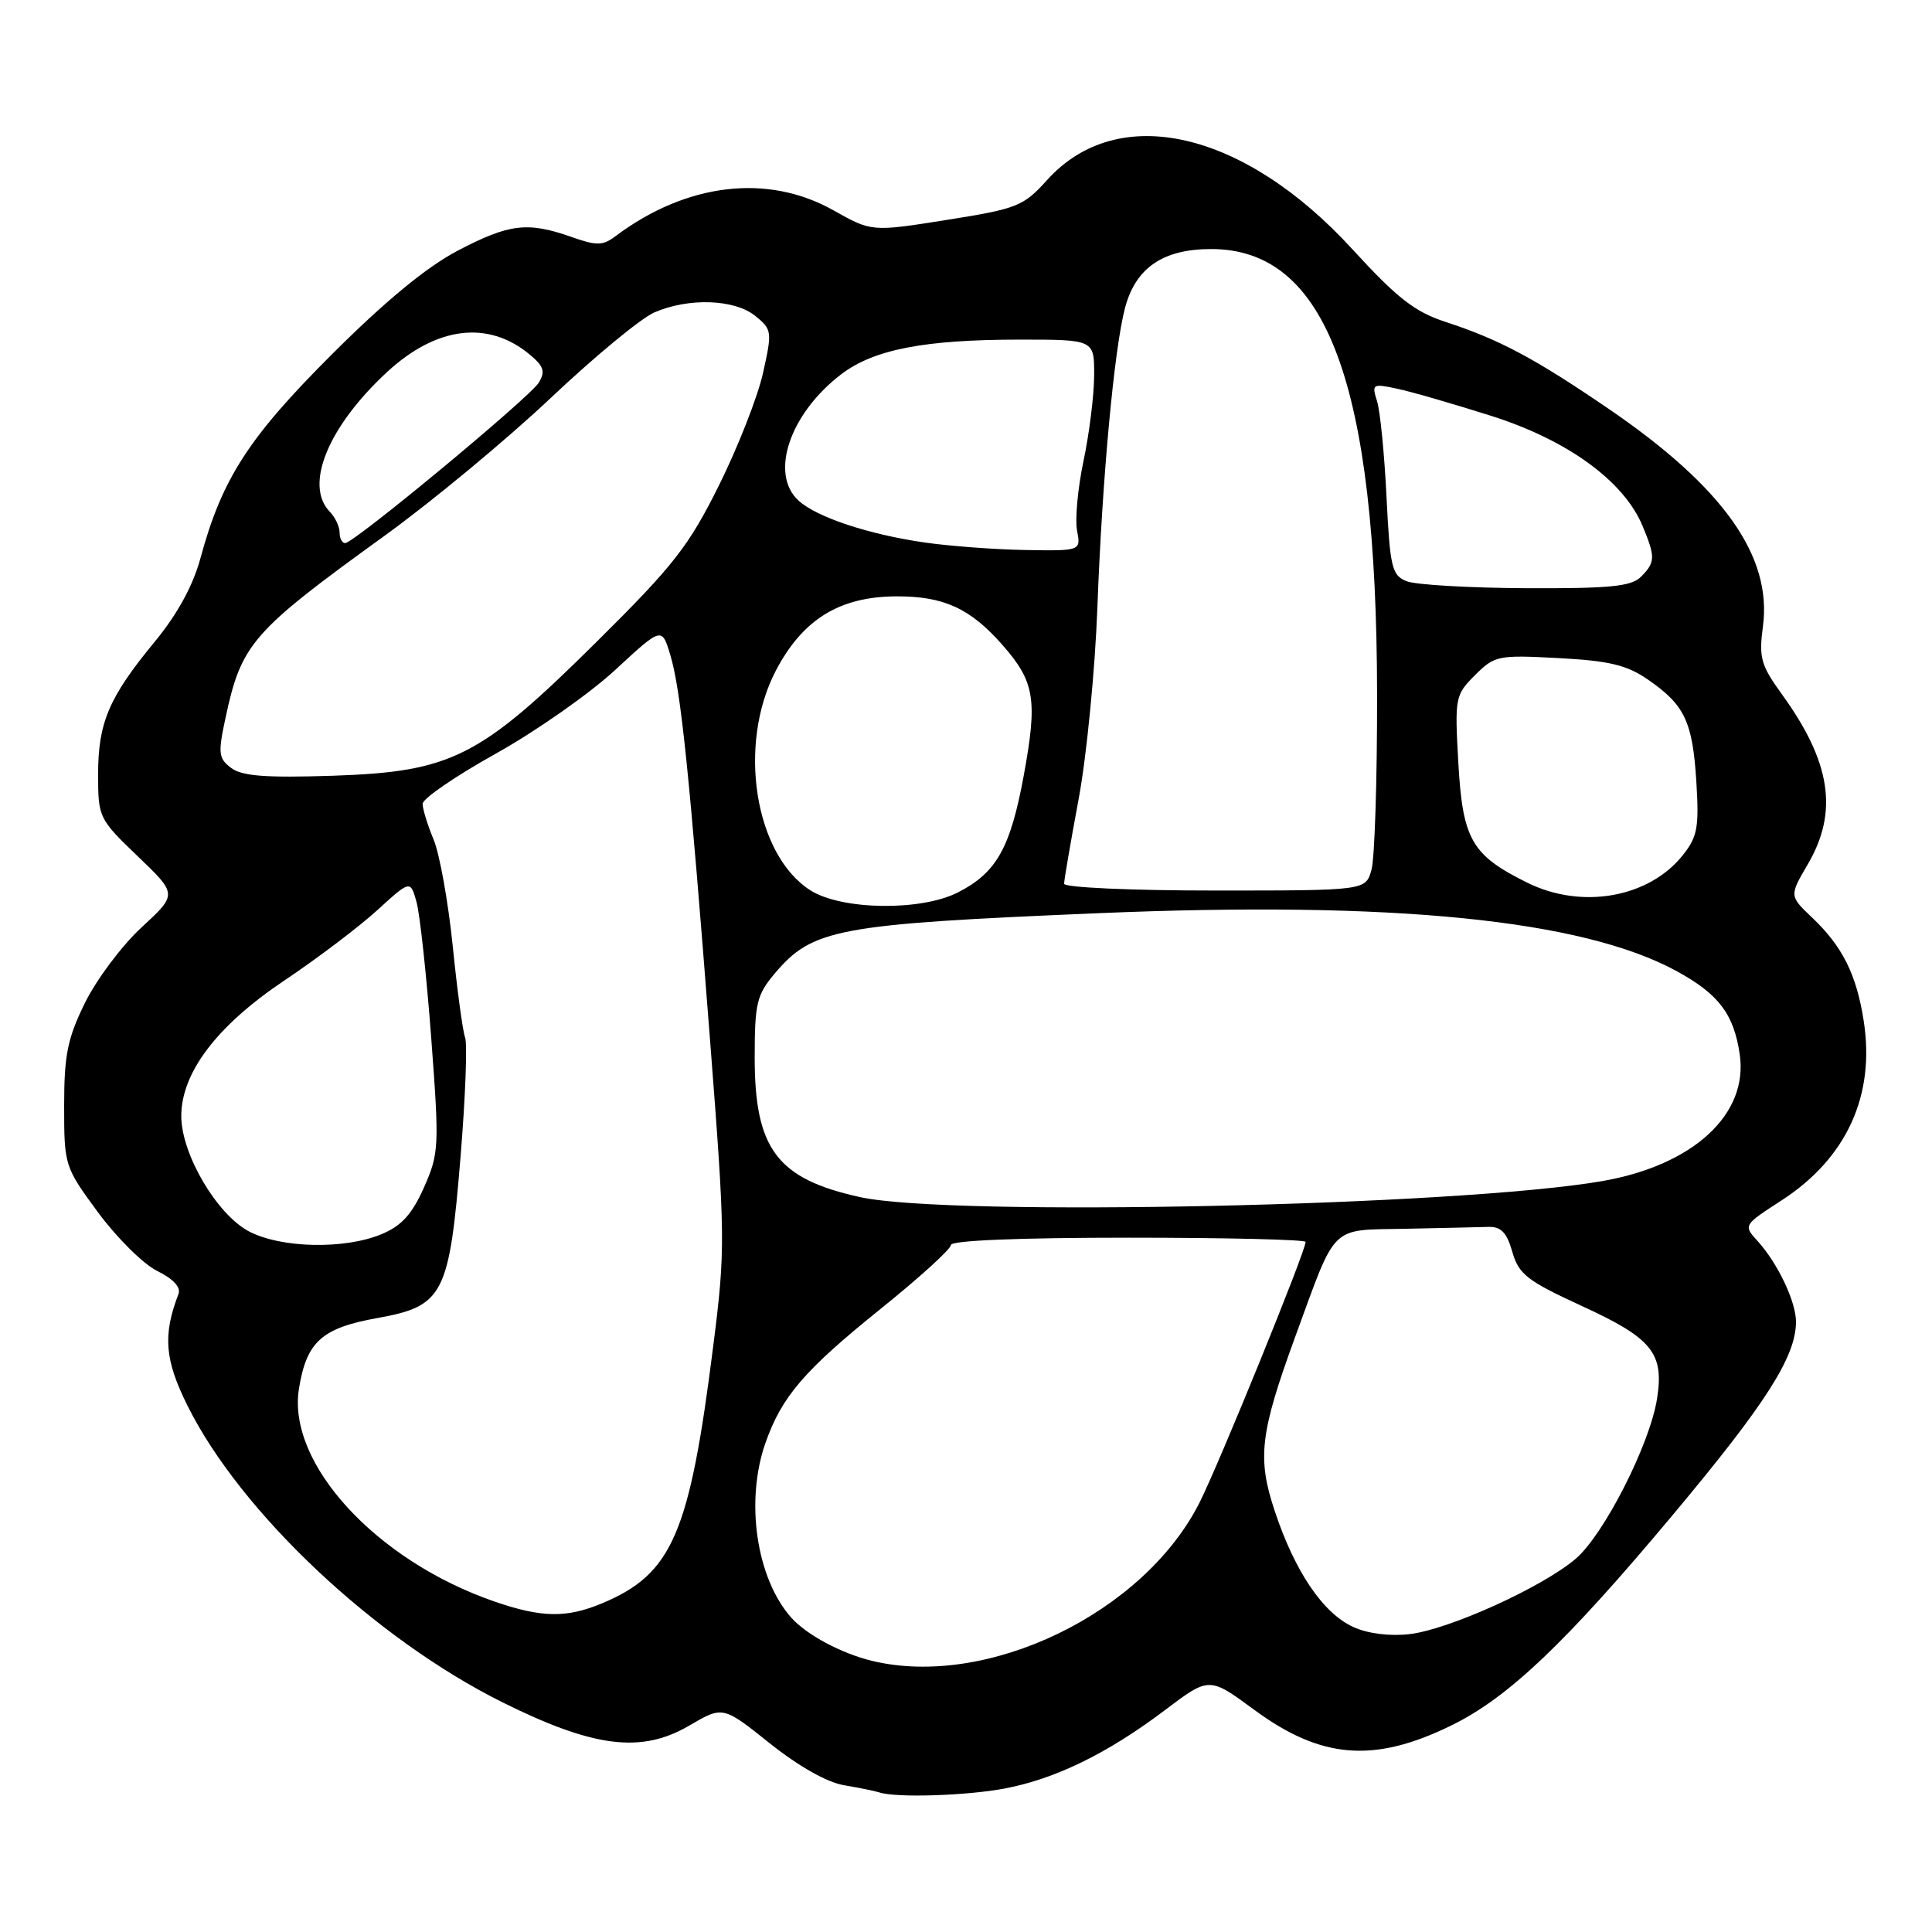 <?xml version="1.0" encoding="UTF-8" standalone="no"?>
<!DOCTYPE svg PUBLIC "-//W3C//DTD SVG 1.1//EN" "http://www.w3.org/Graphics/SVG/1.1/DTD/svg11.dtd" >
<svg xmlns="http://www.w3.org/2000/svg" xmlns:xlink="http://www.w3.org/1999/xlink" version="1.1" viewBox="0 0 256 256">
 <g >
 <path fill="currentColor"
d=" M 133.11 236.99 C 139.84 235.72 146.78 232.33 154.36 226.60 C 160.23 222.17 160.23 222.17 166.18 226.55 C 175.06 233.09 182.07 233.65 192.31 228.63 C 199.84 224.95 207.43 217.74 221.64 200.75 C 233.96 186.03 237.93 179.82 237.98 175.20 C 238.00 172.51 235.57 167.39 232.87 164.42 C 230.99 162.36 231.01 162.33 236.05 159.07 C 244.71 153.46 248.51 145.12 246.94 135.21 C 245.98 129.09 244.13 125.41 240.13 121.60 C 237.09 118.71 237.09 118.71 239.54 114.52 C 243.62 107.56 242.61 100.97 236.10 91.98 C 233.32 88.14 233.04 87.15 233.60 82.98 C 234.83 73.70 228.33 64.54 213.18 54.19 C 203.34 47.47 198.67 44.98 191.50 42.64 C 187.45 41.31 185.12 39.49 179.23 33.06 C 164.79 17.26 148.13 13.47 138.77 23.83 C 135.60 27.34 134.83 27.65 125.45 29.14 C 115.50 30.72 115.50 30.72 110.42 27.86 C 101.71 22.96 90.96 24.24 81.55 31.30 C 79.86 32.57 79.06 32.58 75.67 31.38 C 69.90 29.35 67.45 29.65 60.64 33.22 C 56.51 35.39 51.05 39.89 43.96 46.97 C 32.91 58.01 29.41 63.44 26.55 74.00 C 25.57 77.61 23.50 81.39 20.53 85.00 C 14.43 92.39 13.00 95.74 13.00 102.61 C 13.00 108.32 13.10 108.52 18.25 113.46 C 23.51 118.50 23.51 118.50 18.76 122.88 C 16.15 125.29 12.78 129.79 11.26 132.88 C 8.94 137.60 8.50 139.79 8.50 146.52 C 8.50 154.45 8.55 154.61 13.00 160.66 C 15.48 164.02 19.01 167.52 20.85 168.42 C 22.96 169.46 23.99 170.57 23.65 171.46 C 21.55 176.93 21.82 180.19 24.86 186.29 C 31.90 200.43 49.71 217.18 66.63 225.59 C 78.69 231.58 85.00 232.36 91.33 228.65 C 95.79 226.04 95.79 226.04 101.99 230.99 C 105.81 234.04 109.59 236.18 111.84 236.55 C 113.85 236.89 115.95 237.32 116.50 237.50 C 118.67 238.24 128.01 237.95 133.11 236.99 Z  M 115.50 220.06 C 111.47 219.08 106.86 216.61 104.85 214.35 C 100.22 209.15 98.71 198.90 101.44 191.16 C 103.61 185.01 106.59 181.56 116.75 173.38 C 121.84 169.29 126.00 165.50 126.00 164.97 C 126.00 164.37 135.02 164.00 149.50 164.00 C 162.43 164.00 173.00 164.25 173.00 164.56 C 173.00 165.80 161.57 193.88 158.95 199.09 C 151.56 213.76 130.79 223.79 115.50 220.06 Z  M 179.35 215.60 C 175.33 213.79 171.59 208.28 168.92 200.25 C 166.56 193.18 166.95 189.93 171.67 177.00 C 177.14 162.05 176.15 163.02 186.15 162.82 C 191.02 162.72 196.00 162.61 197.21 162.57 C 198.89 162.52 199.66 163.31 200.39 165.88 C 201.25 168.86 202.34 169.71 209.60 173.05 C 218.95 177.34 220.53 179.30 219.56 185.38 C 218.59 191.45 212.50 203.40 208.76 206.57 C 204.31 210.34 192.00 215.92 186.78 216.53 C 184.18 216.83 181.26 216.47 179.35 215.60 Z  M 65.49 212.20 C 49.84 206.79 38.03 193.93 39.61 184.03 C 40.61 177.79 42.63 175.97 49.99 174.65 C 58.77 173.07 59.53 171.61 61.03 153.22 C 61.67 145.37 61.94 138.29 61.63 137.48 C 61.32 136.68 60.58 131.22 59.99 125.36 C 59.39 119.50 58.25 113.14 57.45 111.23 C 56.65 109.32 56.00 107.19 56.00 106.51 C 56.00 105.82 60.35 102.84 65.66 99.88 C 70.98 96.92 78.11 91.92 81.51 88.78 C 87.70 83.05 87.70 83.05 88.83 86.83 C 90.22 91.47 91.36 102.52 94.08 137.76 C 96.11 163.95 96.13 165.53 94.52 178.26 C 91.37 203.29 89.10 208.55 79.75 212.46 C 75.05 214.42 71.74 214.36 65.49 212.20 Z  M 32.98 163.16 C 28.73 160.91 24.06 152.97 24.02 147.95 C 23.99 142.17 28.72 135.92 37.68 129.92 C 41.98 127.04 47.50 122.87 49.94 120.65 C 54.38 116.60 54.38 116.60 55.20 119.55 C 55.64 121.17 56.52 129.27 57.14 137.55 C 58.22 151.97 58.18 152.81 56.18 157.34 C 54.60 160.89 53.21 162.43 50.57 163.53 C 45.67 165.58 37.23 165.40 32.98 163.16 Z  M 114.00 158.63 C 102.99 156.22 100.00 152.27 100.00 140.13 C 100.00 132.99 100.27 131.83 102.61 129.05 C 107.66 123.05 110.83 122.46 145.61 121.00 C 184.62 119.36 209.63 121.86 222.13 128.66 C 227.72 131.71 229.73 134.34 230.52 139.68 C 231.71 147.63 224.39 154.40 212.31 156.50 C 193.32 159.80 126.03 161.26 114.00 158.63 Z  M 107.36 117.96 C 99.98 113.23 97.69 98.65 102.80 88.87 C 106.36 82.06 111.26 79.04 118.80 79.02 C 125.06 79.00 128.57 80.61 132.84 85.47 C 137.11 90.34 137.50 92.70 135.65 102.77 C 133.88 112.37 132.04 115.64 126.93 118.25 C 122.00 120.76 111.49 120.60 107.36 117.96 Z  M 202.39 116.97 C 195.00 113.31 193.82 111.27 193.24 101.14 C 192.75 92.42 192.81 92.10 195.44 89.47 C 198.04 86.87 198.49 86.77 206.50 87.20 C 213.17 87.55 215.53 88.11 218.29 90.00 C 223.21 93.37 224.27 95.58 224.77 103.50 C 225.15 109.59 224.93 110.86 223.01 113.28 C 218.52 118.95 209.62 120.54 202.39 116.97 Z  M 141.00 117.10 C 141.00 116.61 141.87 111.55 142.93 105.85 C 143.99 100.16 145.10 88.75 145.41 80.50 C 146.04 63.45 147.63 46.25 149.07 40.80 C 150.48 35.48 154.10 33.00 160.49 33.00 C 175.78 33.00 182.42 50.81 182.47 92.00 C 182.49 103.28 182.15 113.74 181.73 115.25 C 180.96 118.00 180.96 118.00 160.98 118.00 C 149.87 118.00 141.00 117.60 141.00 117.10 Z  M 30.63 101.76 C 28.95 100.49 28.87 99.83 29.88 95.13 C 31.99 85.27 33.36 83.71 51.00 70.96 C 57.33 66.38 67.22 58.17 73.00 52.71 C 78.78 47.25 84.95 42.15 86.72 41.39 C 91.28 39.42 97.33 39.64 100.08 41.86 C 102.30 43.66 102.33 43.93 101.10 49.44 C 100.40 52.58 97.77 59.28 95.26 64.33 C 91.25 72.38 89.28 74.91 79.10 85.00 C 63.59 100.38 59.88 102.26 44.09 102.79 C 35.19 103.08 32.07 102.84 30.63 101.76 Z  M 186.37 77.01 C 184.43 76.23 184.18 75.18 183.72 65.83 C 183.44 60.15 182.88 54.44 182.46 53.14 C 181.75 50.89 181.87 50.81 185.10 51.50 C 186.97 51.89 192.60 53.52 197.61 55.11 C 207.72 58.32 215.15 63.73 217.64 69.67 C 219.37 73.82 219.35 74.51 217.43 76.43 C 216.15 77.71 213.34 77.99 202.18 77.94 C 194.66 77.90 187.54 77.49 186.37 77.01 Z  M 122.50 71.88 C 115.08 70.81 108.25 68.54 105.83 66.35 C 101.93 62.82 104.63 54.81 111.47 49.59 C 115.78 46.30 122.50 45.00 135.14 45.00 C 145.00 45.00 145.00 45.00 144.98 49.75 C 144.97 52.36 144.34 57.44 143.58 61.03 C 142.82 64.63 142.43 68.79 142.71 70.28 C 143.23 73.00 143.23 73.00 135.87 72.88 C 131.81 72.81 125.80 72.36 122.50 71.88 Z  M 45.00 70.57 C 45.00 69.79 44.42 68.55 43.71 67.82 C 40.27 64.29 43.47 56.51 51.34 49.25 C 57.84 43.27 64.64 42.42 70.12 46.92 C 72.05 48.51 72.29 49.22 71.40 50.69 C 70.23 52.63 47.00 71.89 45.75 71.96 C 45.34 71.98 45.00 71.36 45.00 70.57 Z "/>
</g>
</svg>